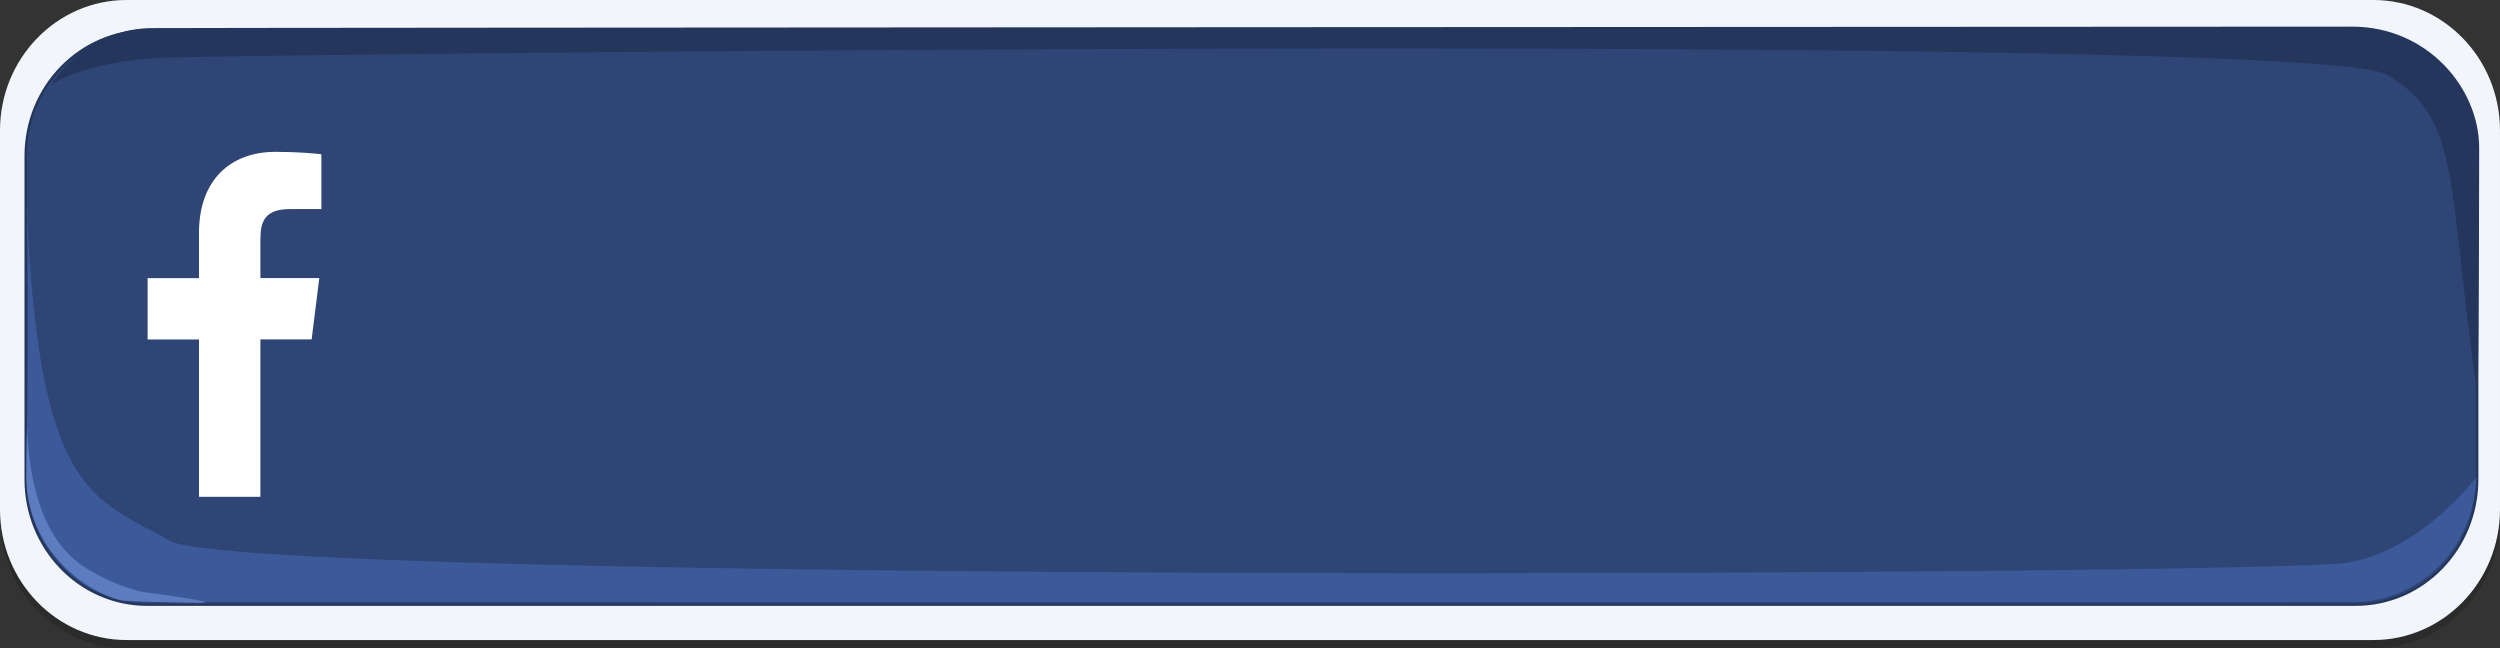 <?xml version="1.0" encoding="utf-8"?>
<!-- Generator: Adobe Illustrator 16.0.0, SVG Export Plug-In . SVG Version: 6.00 Build 0)  -->
<!DOCTYPE svg PUBLIC "-//W3C//DTD SVG 1.1//EN" "http://www.w3.org/Graphics/SVG/1.1/DTD/svg11.dtd">
<svg version="1.1"
	 id="svg5036" xmlns:inkscape="http://www.inkscape.org/namespaces/inkscape" xmlns:sodipodi="http://sodipodi.sourceforge.net/DTD/sodipodi-0.dtd" xmlns:svg="http://www.w3.org/2000/svg" xmlns:cc="http://creativecommons.org/ns#" xmlns:rdf="http://www.w3.org/1999/02/22-rdf-syntax-ns#" xmlns:dc="http://purl.org/dc/elements/1.1/" inkscape:version="0.48.4 r9939" sodipodi:docname="ui-facebook-btn.svg"
	 xmlns="http://www.w3.org/2000/svg" xmlns:xlink="http://www.w3.org/1999/xlink" x="0px" y="0px" width="617.463px"
	 height="160.139px" viewBox="-116.678 -13.815 617.463 160.139" enable-background="new -116.678 -13.815 617.463 160.139"
	 xml:space="preserve">
<rect x="-116.678" y="-13.815" width="617.463" height="160.139" fill="#333333" stroke="none"/>
<sodipodi:namedview  pagecolor="#ffffff" showgrid="false" inkscape:zoom="2.6136284" inkscape:cy="13.17745" id="base" bordercolor="#666666" inkscape:cx="271.87746" borderopacity="1.0" inkscape:pageshadow="2" inkscape:window-height="988" inkscape:window-x="-8" inkscape:current-layer="layer1" inkscape:pageopacity="0.0" inkscape:window-width="1680" inkscape:window-maximized="1" inkscape:window-y="-8" inkscape:document-units="px">
	</sodipodi:namedview>
<g id="layer1" transform="translate(0,-924.362)" inkscape:groupmode="layer" inkscape:label="Layer 1">
	<path id="rect3218-7-0-9-8-5" fill-opacity="0.165" d="M-85.385,912.606h554.875c17.285,0,31.293,14.445,31.293,32.264v93.556
		c0,17.818-14.008,32.26-31.293,32.26H-85.385c-17.284,0-31.294-14.441-31.294-32.26V944.87
		C-116.679,927.051-102.668,912.606-85.385,912.606z"/>
	<path id="rect3218-7-4-4-0" fill="#F3F5FD" d="M-85.385,910.546h554.875c17.285,0,31.293,14.445,31.293,32.264v93.552
		c0,17.821-14.008,32.264-31.293,32.264H-85.385c-17.284,0-31.294-14.442-31.294-32.264V942.81
		C-116.679,924.989-102.668,910.546-85.385,910.546z"/>
	<path id="rect3218-8-0-7" fill="#2E4575" stroke="#24365C" stroke-width="0.585" d="M-80.336,918.141h545.485
		c16.572,0,30.002,13.848,30.002,30.929v79.901c0,17.081-13.434,30.925-30.002,30.925H-80.336c-16.568,0-30-13.846-30-30.927V949.07
		C-110.336,931.988-96.904,918.141-80.336,918.141z"/>
	<path id="path3222-8-5-6" sodipodi:nodetypes="cssscssc" inkscape:connector-curvature="0" fill="#3C5A99" d="M-110.123,960.086
		c0,0,0.816,24.158,0.033,61.644c-0.5,23.913,12.58,37.475,29.32,37.475c11.78,0,535.817,0.11,546.092,0
		c11.904-0.129,28.367-9.195,29.688-30.902c0,0-13.551,18.209-31.941,21.22c-19.764,3.235-519.277,5.299-537.823-5.412
		C-93.301,1033.397-107.367,1033.618-110.123,960.086L-110.123,960.086z"/>
	<path id="path3222-1-2-4-7" sodipodi:nodetypes="cssscssc" inkscape:connector-curvature="0" fill="#24365C" d="M495.292,1008.953
		c0,0,0.35-24.398,0.35-61.894c0-14.713-12.754-29.934-31.4-29.934c-11.748,0-533.251,0.254-543.499,0.365
		c-11.875,0.129-20.517,7.19-24.664,13.954c0,0,8.212-5.815,27.623-6.641c19.941-0.847,530.539-6.576,549.039,4.138
		C491.235,939.656,487.588,954.559,495.292,1008.953L495.292,1008.953z"/>
	<path id="path4072-5-7-8" sodipodi:nodetypes="cssssssc" inkscape:connector-curvature="0" fill="#5D7CC0" d="M-110.008,1015.513
		c0,0-0.178,7.837-0.178,12.757c0,7.838,3.006,15.676,8.84,21.688c5.834,6.015,12.904,8.75,15.204,8.931
		c2.297,0.182,13.611,0.547,18.913,0.547s-7.777-1.823-13.257-2.55c-5.479-0.73-14.142-4.923-17.679-8.021
		C-101.7,1045.767-109.301,1038.114-110.008,1015.513L-110.008,1015.513z"/>
	<path id="f-1" inkscape:connector-curvature="0" fill="#FFFFFF" d="M-52.363,1033.236v-38.859h12.652l1.894-15.145h-14.544v-9.668
		c0-4.384,1.181-7.373,7.279-7.373h7.777v-13.544c-1.345-0.184-5.963-0.596-11.334-0.596c-11.215,0-18.892,7.057-18.892,20.018
		v11.169h-12.685v15.144h12.685v38.859h15.168V1033.236z"/>
</g>
</svg>
